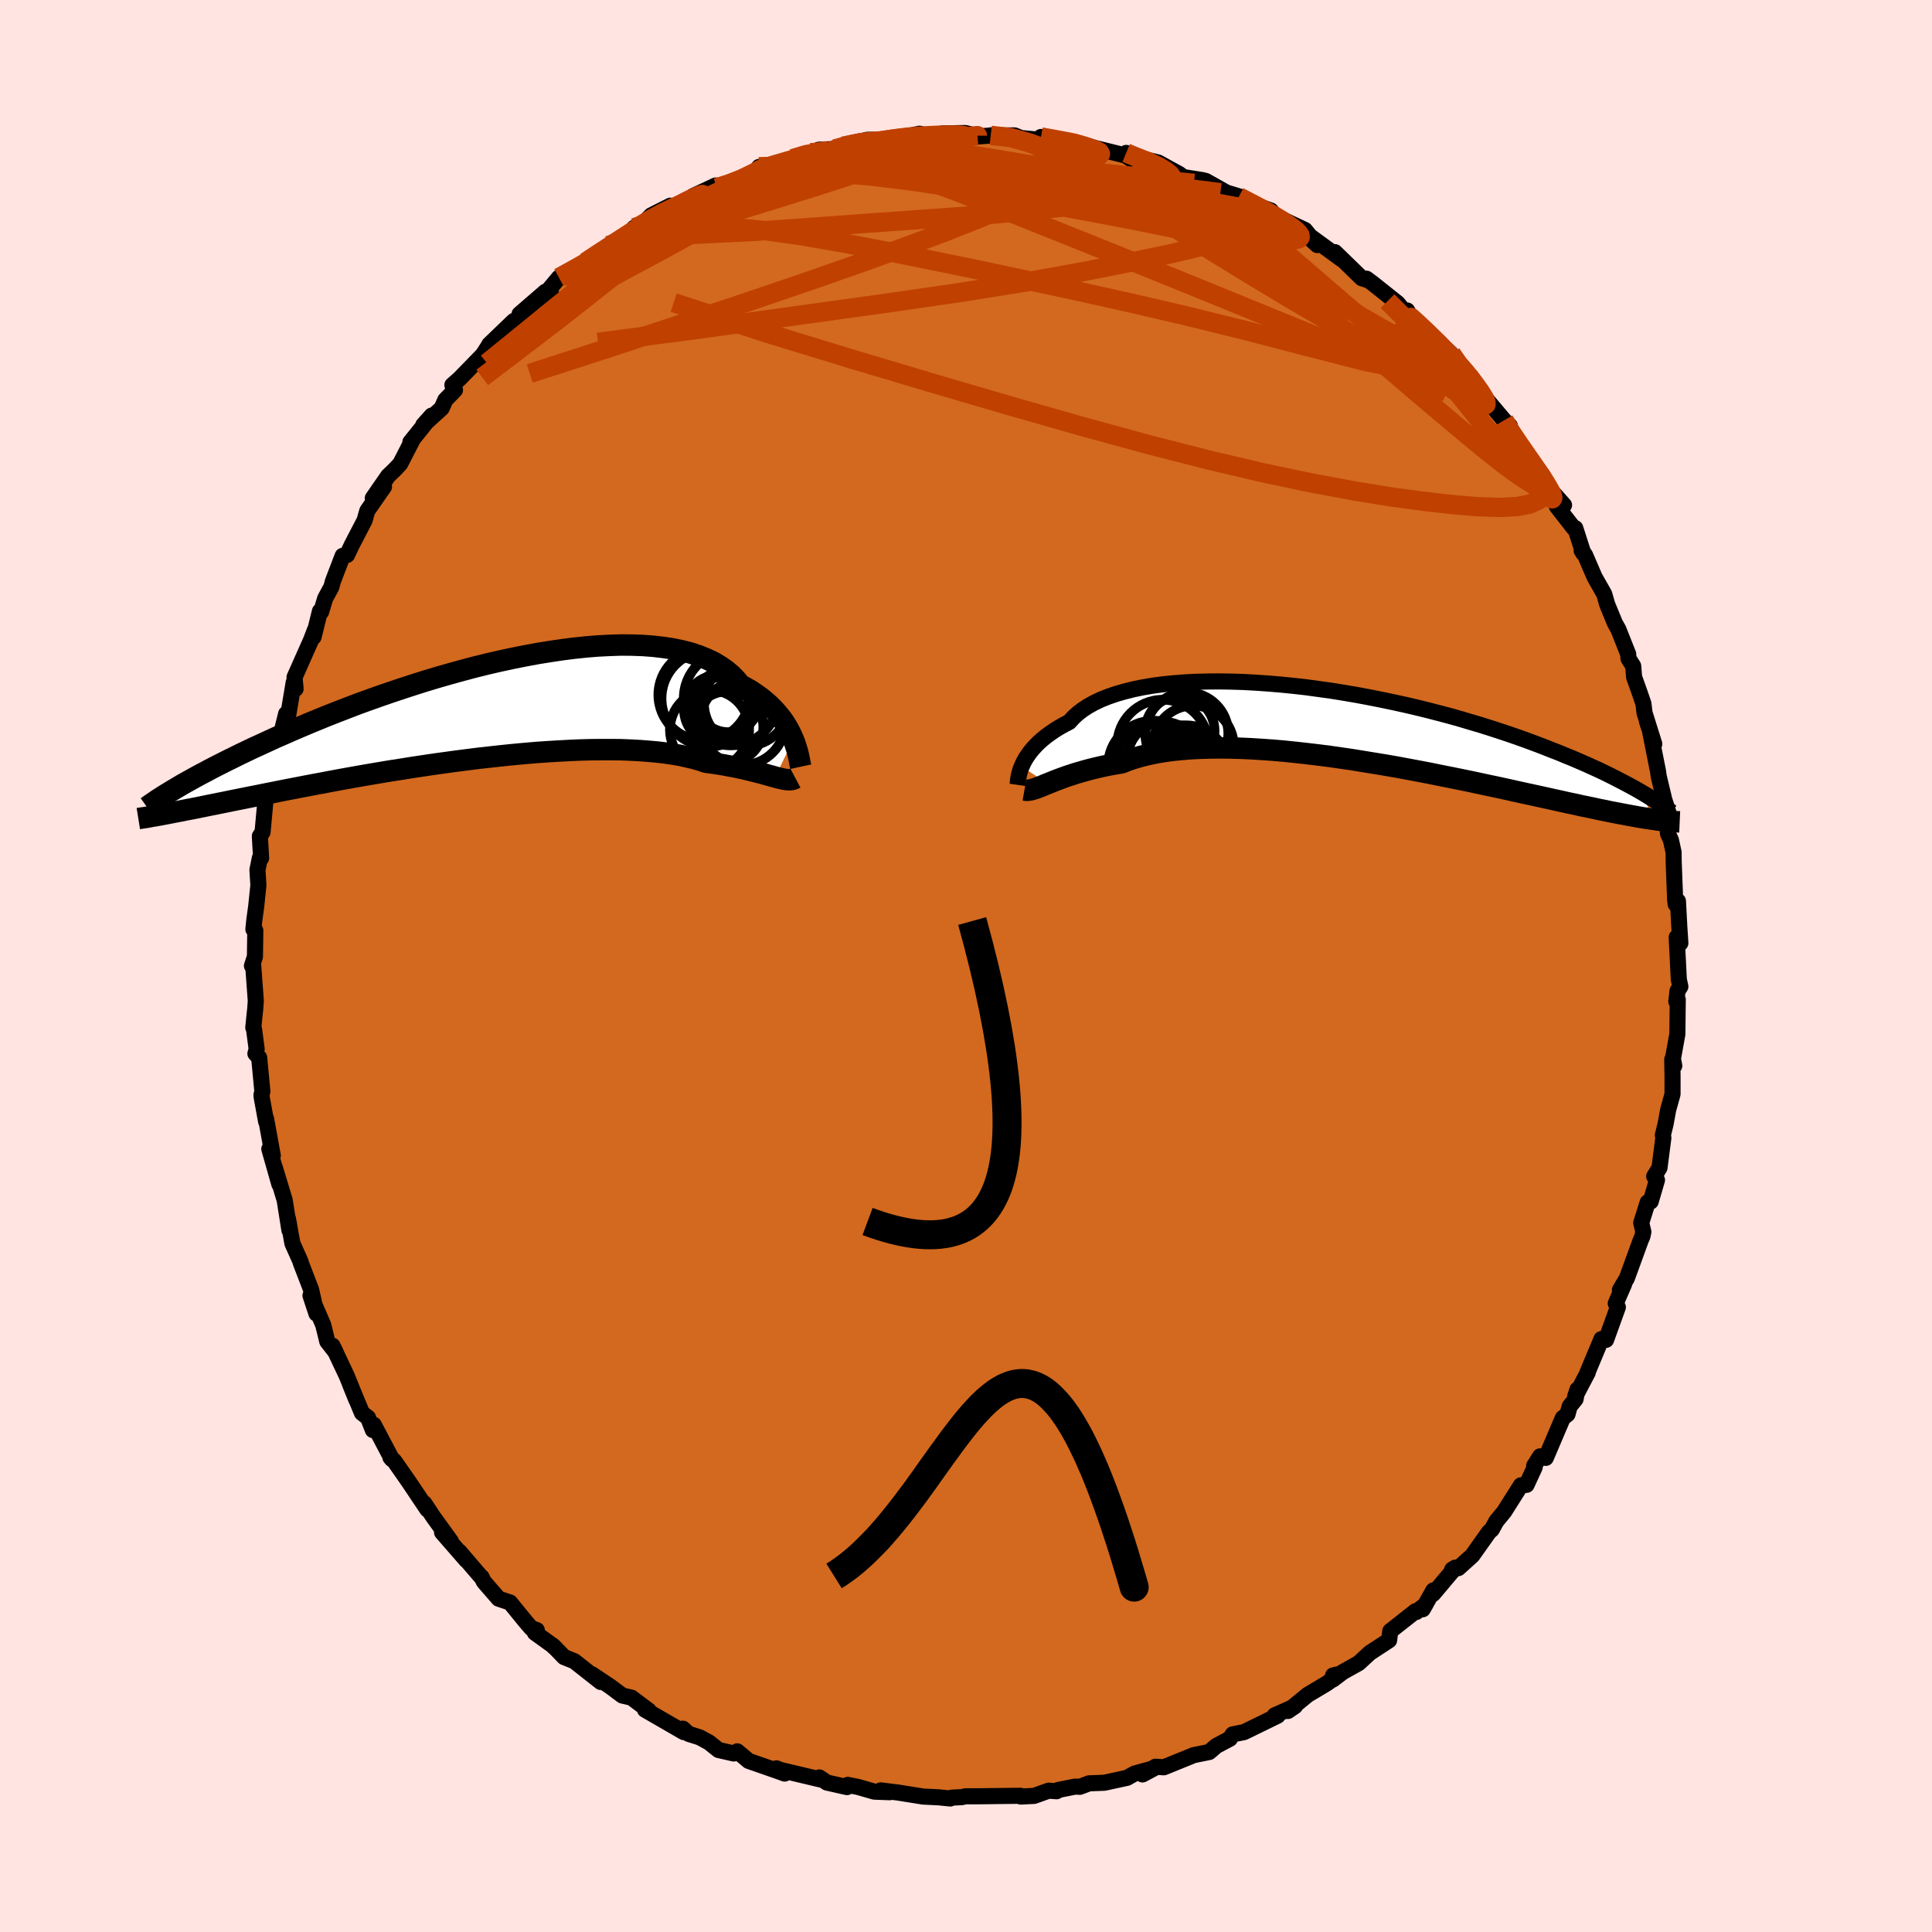 <svg viewBox="-100 -100 200 200" xmlns="http://www.w3.org/2000/svg" width="500" height="500" id="face-svg">
    <defs>
      <clipPath id="leftEyeClipPath">
        <polyline points="32.06,3.01 31.89,2.62 31.7,2.23 31.48,1.82 31.24,1.42 30.97,1.01 30.66,0.61 30.33,0.21 29.97,-0.18 29.58,-0.57 29.16,-0.94 28.71,-1.31 28.22,-1.66 27.71,-2.01 27.16,-2.33 26.58,-2.64 26.14,-3.18 25.64,-3.69 25.08,-4.16 24.46,-4.59 23.79,-4.99 23.05,-5.34 22.26,-5.66 21.42,-5.94 20.52,-6.17 19.58,-6.37 18.59,-6.52 17.55,-6.64 16.48,-6.72 15.37,-6.76 14.22,-6.77 13.05,-6.73 11.84,-6.67 10.62,-6.57 9.37,-6.44 8.11,-6.28 6.83,-6.09 5.54,-5.88 4.25,-5.64 2.95,-5.38 1.65,-5.1 0.35,-4.8 -0.94,-4.48 -2.22,-4.14 -3.49,-3.79 -4.74,-3.43 -5.98,-3.06 -7.21,-2.67 -8.41,-2.28 -9.58,-1.89 -10.74,-1.49 -11.87,-1.09 -12.97,-0.69 -14.04,-0.28 -15.08,0.12 -16.1,0.52 -17.08,0.92 -18.03,1.31 -18.95,1.7 -19.84,2.08 -20.7,2.46 -21.53,2.82 -22.33,3.19 -23.09,3.54 -23.84,3.88 -24.55,4.22 -25.24,4.55 -25.9,4.88 -26.54,5.19 -27.15,5.5 -27.74,5.8 -28.3,6.09 -28.84,6.38 -29.36,6.65 -29.85,6.92 -30.32,7.18 -30.77,7.43 -31.2,7.67 -31.6,7.91 -31.99,8.14 -32.65,10.66 -32.25,10.58 -31.84,10.5 -31.41,10.42 -30.97,10.33 -30.5,10.24 -30.02,10.15 -29.52,10.05 -28.99,9.94 -28.45,9.83 -27.89,9.72 -27.31,9.6 -26.7,9.48 -26.08,9.35 -25.43,9.22 -24.77,9.09 -24.08,8.95 -23.36,8.81 -22.63,8.66 -21.86,8.51 -21.07,8.35 -20.26,8.19 -19.42,8.03 -18.55,7.86 -17.66,7.69 -16.74,7.52 -15.8,7.34 -14.83,7.16 -13.83,6.98 -12.82,6.8 -11.78,6.62 -10.72,6.44 -9.64,6.26 -8.54,6.09 -7.42,5.91 -6.29,5.74 -5.15,5.57 -3.99,5.41 -2.82,5.25 -1.65,5.1 -0.47,4.95 0.71,4.82 1.89,4.69 3.07,4.57 4.25,4.46 5.42,4.36 6.58,4.28 7.73,4.21 8.86,4.15 9.97,4.1 11.07,4.07 12.14,4.06 13.19,4.06 14.21,4.07 15.19,4.11 16.15,4.16 17.07,4.23 17.96,4.31 18.8,4.41 19.61,4.53 20.37,4.66 21.09,4.82 21.77,4.98 22.4,5.16 22.99,5.36 23.64,5.45 24.26,5.54 24.86,5.64 25.44,5.75 25.99,5.85 26.52,5.96 27.02,6.07 27.5,6.19 27.95,6.3 28.38,6.41 28.79,6.51 29.17,6.62 29.52,6.72 29.86,6.81 30.17,6.9" />
      </clipPath>
      <clipPath id="rightEyeClipPath">
        <polyline points="-32.43,4.36 -32.3,4.07 -32.15,3.77 -31.97,3.46 -31.76,3.15 -31.53,2.83 -31.26,2.51 -30.97,2.19 -30.65,1.87 -30.29,1.55 -29.91,1.24 -29.49,0.93 -29.04,0.62 -28.56,0.32 -28.04,0.03 -27.5,-0.25 -27.1,-0.69 -26.65,-1.11 -26.13,-1.51 -25.55,-1.89 -24.9,-2.25 -24.2,-2.58 -23.45,-2.88 -22.63,-3.16 -21.76,-3.41 -20.84,-3.64 -19.87,-3.84 -18.85,-4.01 -17.8,-4.15 -16.7,-4.26 -15.56,-4.35 -14.39,-4.41 -13.2,-4.44 -11.97,-4.45 -10.72,-4.43 -9.46,-4.39 -8.17,-4.32 -6.88,-4.23 -5.58,-4.12 -4.27,-3.99 -2.95,-3.84 -1.64,-3.66 -0.34,-3.48 0.96,-3.27 2.25,-3.05 3.53,-2.81 4.79,-2.56 6.04,-2.3 7.27,-2.03 8.47,-1.75 9.65,-1.46 10.81,-1.16 11.94,-0.86 13.04,-0.55 14.11,-0.23 15.16,0.08 16.17,0.4 17.15,0.72 18.11,1.04 19.03,1.36 19.92,1.68 20.78,2 21.6,2.31 22.4,2.63 23.18,2.93 23.92,3.24 24.64,3.53 25.33,3.83 26,4.12 26.64,4.41 27.26,4.69 27.85,4.97 28.42,5.25 28.96,5.52 29.48,5.79 29.98,6.05 30.45,6.3 30.91,6.55 31.34,6.79 31.75,7.03 32.93,9.82 32.57,9.77 32.19,9.71 31.79,9.65 31.38,9.58 30.95,9.5 30.5,9.42 30.03,9.33 29.54,9.24 29.03,9.14 28.5,9.04 27.95,8.92 27.38,8.81 26.79,8.68 26.17,8.55 25.53,8.42 24.87,8.27 24.19,8.13 23.48,7.97 22.75,7.81 21.99,7.64 21.21,7.47 20.39,7.29 19.55,7.11 18.69,6.92 17.8,6.72 16.88,6.52 15.93,6.32 14.96,6.11 13.97,5.9 12.95,5.69 11.91,5.48 10.85,5.27 9.77,5.05 8.67,4.84 7.55,4.63 6.42,4.42 5.27,4.22 4.12,4.03 2.95,3.84 1.78,3.65 0.61,3.48 -0.57,3.31 -1.75,3.16 -2.93,3.02 -4.1,2.89 -5.26,2.77 -6.42,2.67 -7.56,2.59 -8.68,2.52 -9.79,2.47 -10.87,2.44 -11.94,2.43 -12.97,2.44 -13.98,2.47 -14.96,2.52 -15.9,2.6 -16.81,2.69 -17.69,2.81 -18.52,2.95 -19.32,3.12 -20.07,3.3 -20.78,3.51 -21.45,3.73 -22.07,3.98 -22.75,4.09 -23.4,4.21 -24.03,4.34 -24.64,4.48 -25.22,4.62 -25.78,4.77 -26.31,4.92 -26.82,5.07 -27.31,5.23 -27.77,5.38 -28.21,5.54 -28.62,5.69 -29.01,5.84 -29.38,5.99 -29.73,6.13" />
      </clipPath>
      <filter id="fuzzy">
        <feTurbulence id="turbulence" baseFrequency="0.05" numOctaves="3" type="noise" result="noise" />
        <feDisplacementMap in="SourceGraphic" in2="noise" scale="2" />
      </filter>
      <linearGradient id="rainbowGradient" x1="0%" y1="0%" x2="100%" y2="0%">
        <stop offset="0%" style="stop-color: [object Object]; stop-opacity: 1" />
        <stop offset="50%" style="stop-color: [object Object]; stop-opacity: 1" />
        <stop offset="100%" style="stop-color: [object Object]; stop-opacity: 1" />
      </linearGradient>
    </defs>
    <rect x="-100" y="-100" width="100%" height="100%" fill="rgb(255, 228, 225)" />
    <polyline id="faceContour" points="73.79,1.39 73.95,2.13 73.66,2.57 73.53,3.67 73.68,3.48 73.64,7.05 73.18,9.6 73.32,10.33 73.11,9.67 73.14,11.44 73.14,13.27 72.69,14.88 72.42,16.36 72.14,17.5 72.19,17.79 71.79,20.89 71.24,21.78 71.53,22.16 70.88,24.38 70.57,24.46 69.9,26.59 70.12,27.52 70.02,27.99 69.85,28.38 68.41,32.33 67.69,33.54 68.13,32.92 67.26,34.93 67.48,35.32 66.26,38.7 65.78,38.62 64.35,42.04 64.37,42.07 63.06,44.57 63.3,43.84 63.1,44.84 62.49,45.59 62.27,46.4 61.78,46.79 60.02,50.92 59.43,50.76 58.81,51.75 58.87,51.89 58.03,53.71 57.44,53.76 55.72,56.48 54.89,57.49 54.44,58.32 54.14,58.59 52.41,61.03 50.97,62.33 50.33,62.48 50.65,62.28 48.36,65 48.38,64.64 47.28,66.59 47.56,66.11 46.62,66.87 46.55,66.78 43.92,68.85 43.8,69.8 41.81,71.1 40.65,72.17 39.02,73.08 37.99,73.86 38,73.44 38.77,73.26 37.33,74.28 35.37,75.45 33.33,77.12 34.06,76.62 33.76,76.77 31.96,77.57 32.26,77.61 28.78,79.31 27.61,79.54 27.32,79.99 25.89,80.75 25.46,81.13 25.17,81.37 23.58,81.69 20.48,82.95 19.61,82.89 18.27,83.69 19.49,83.04 17.45,83.6 16.67,84.04 14.32,84.55 12.74,84.61 11.79,84.97 11.29,84.95 9.53,85.3 9.38,85.43 8.56,85.37 7.05,85.91 5.67,85.98 5.64,85.9 3.75,85.92 1.34,85.95 -0.07,85.95 -0.42,86.04 -1.46,86.09 -1.63,86.18 -2.8,86.06 -4.43,85.98 -7.06,85.56 -8.83,85.34 -7.9,85.53 -9.49,85.47 -11.16,84.99 -12.24,84.77 -12.32,85 -14.4,84.53 -15.18,84 -14.94,84.24 -19.15,83.24 -19.62,83.06 -18.77,83.6 -19.46,83.35 -22.5,82.29 -23.68,81.3 -24.04,81.52 -25.62,81.16 -26.61,80.37 -27.57,79.85 -28.71,79.49 -29.31,78.95 -29.21,79.31 -33.23,76.99 -33.19,76.86 -32.84,77.08 -34.63,75.74 -35.58,75.52 -36.81,74.6 -38.72,73.32 -37.81,74.12 -40.54,71.97 -41.61,71.54 -42.71,70.4 -42.66,70.49 -42.7,70.41 -44.63,69.02 -44.43,68.75 -45,68.55 -45.62,67.83 -47.2,65.89 -48.38,65.5 -49.91,63.74 -50.15,63.26 -50.23,63.21 -52.45,60.62 -51.73,61.51 -54.24,58.63 -53.31,59.57 -55.17,57 -56.07,55.63 -55.76,56.26 -57.65,53.44 -59.19,51.23 -59.58,50.88 -59.42,51.07 -61.31,47.49 -61.4,48.04 -61.9,46.76 -62.53,46.27 -63.81,43.18 -63.11,44.91 -63.77,43.25 -64.12,42.4 -65.58,39.31 -65.24,40 -66.12,38.87 -66.54,37.16 -67.86,34.11 -67.24,35.99 -67.79,33.52 -68.86,30.74 -68.9,30.57 -69.73,28.72 -70.19,26.17 -70.08,26.74 -70.04,27.35 -70.53,24.24 -71.55,20.87 -71.08,22.6 -72.12,18.94 -71.76,19.63 -72.46,15.8 -72.45,16.11 -72.91,13.59 -72.93,13.34 -72.84,12.98 -73.17,9.49 -73.56,9.07 -73.43,8.6 -73.7,6.56 -73.78,6.37 -73.57,4.33 -73.52,3.6 -73.8,-0.19 -73.92,-0.02 -73.61,-0.97 -73.57,-3.67 -73.77,-3.8 -73.68,-4.7 -73.48,-6.16 -73.25,-8.36 -73.35,-9.95 -73.1,-11.18 -72.97,-11.17 -73.1,-13.44 -72.82,-13.86 -72.54,-16.92 -72.37,-18.28 -71.92,-19.04 -71.57,-21.84 -71.43,-20.77 -71.06,-23.14 -71.33,-22.27 -70.38,-26.11 -70.2,-25.74 -69.6,-29.34 -69.4,-28.69 -69.51,-29.89 -67.8,-33.74 -67.4,-34.79 -67.54,-34.06 -66.88,-36.73 -66.76,-36.65 -66.34,-38.05 -65.7,-39.23 -65.54,-39.82 -64.53,-42.46 -64.07,-42.55 -63.58,-43.59 -62.41,-45.84 -62.26,-46.13 -61.98,-47.12 -60.25,-49.61 -61.41,-48.43 -59.82,-50.73 -59.17,-51.35 -58.57,-51.99 -57.32,-54.42 -57.52,-54.23 -55.31,-56.98 -56.18,-56.01 -54.28,-57.74 -53.9,-58.6 -52.9,-59.63 -53.17,-60.14 -52.42,-60.8 -50.01,-63.28 -49.45,-64.15 -49.34,-64.35 -46.81,-66.78 -47.23,-66.19 -44.85,-68.5 -46.22,-67.48 -43.54,-69.8 -42.97,-69.77 -44,-69.04 -42.14,-71.26 -40.37,-72.21 -39.36,-72.86 -39.69,-72.65 -37.03,-74.58 -36.9,-74.31 -35.27,-75.46 -34.34,-76.43 -34.3,-75.96 -32.58,-77.71 -30.6,-78.71 -30.37,-78.05 -27.13,-80.13 -28.26,-79.7 -25.91,-80.8 -27.34,-79.84 -23.74,-81.15 -23.08,-81.54 -22.01,-81.92 -21.42,-82.72 -20.88,-82.65 -18.9,-82.97 -17.97,-83.57 -16.1,-84.19 -15.19,-84.51 -13.58,-84.57 -12.95,-84.75 -12.76,-84.86 -10.23,-85.53 -9.7,-85.53 -9.83,-85.25 -9.24,-85.36 -5.93,-85.86 -7.19,-85.67 -4.8,-86.16 -3.43,-85.8 -2.43,-86.19 -0.07,-86.23 1.05,-85.94 1.01,-85.86 3.41,-86.03 2.56,-85.99 5.04,-85.98 5.7,-85.71 7.7,-85.52 8.43,-85.45 7.76,-85.82 11.02,-85.21 11.46,-85.2 10.78,-85.38 13.03,-84.76 16.52,-83.9 17.03,-83.56 16.58,-84.17 16.82,-83.91 19.9,-83.18 21.17,-82.48 22.07,-81.99 22.48,-81.67 24.45,-81.36 24.82,-81.27 26.95,-80.07 28.53,-79.59 27.96,-79.69 28.24,-79.63 29.05,-79.09 31.57,-78.2 32.36,-77.2 32.35,-77.48 35.09,-76.19 36.37,-74.63 35.64,-75.29 35.72,-75.47 38.91,-73.14 38.19,-73.9 40.97,-71.2 41.59,-71 41.46,-71.15 42.09,-70.68 44.7,-68.6 45.98,-66.99 45.67,-67.86 46.24,-66.76 47.57,-65.95 49.53,-64.02 50.24,-63.36 50.85,-62.25 52.01,-61.15 52.47,-60.71 52.27,-61.02 53.96,-58.56 55.73,-56.46 56.3,-55.92 55.71,-56.49 56,-55.82 57.35,-53.72 58.94,-51.81 58.81,-51.63 59.7,-50.69 60.68,-49.09 61.91,-47.71 61.17,-47.57 62.9,-45.35 63.07,-45.33 63.91,-42.72 63.73,-43.01 64.08,-42.56 65.07,-40.26 66.07,-38.5 66.38,-37.42 67.19,-35.46 67.53,-34.86 68.55,-32.29 68.58,-31.83 69.07,-31.05 69.16,-29.91 69.69,-28.43 70.13,-27.15 70.24,-26.21 71.25,-22.99 70.5,-25.3 70.8,-24.38 71.64,-20.14 71.71,-19.63 72.24,-17.42 72.08,-17.15 72.77,-15.71 72.3,-17.19 72.68,-13.67 72.97,-13.05 73.25,-11.77 73.26,-10.79 73.41,-6.84 73.47,-6.39 73.7,-6.72 73.84,-4.08 73.95,-2.37 73.57,-2.97 73.79,1.39 73.95,2.13" fill="rgb(210, 105, 30)" stroke="black" stroke-width="1.667" stroke-linejoin="round" filter="url(#fuzzy)" />
    <g transform="translate(38.19 -25.01)">
      <polyline id="rightCountour" points="-32.43,4.36 -32.3,4.07 -32.15,3.77 -31.97,3.46 -31.76,3.15 -31.53,2.83 -31.26,2.51 -30.97,2.19 -30.65,1.87 -30.29,1.55 -29.91,1.24 -29.49,0.93 -29.04,0.62 -28.56,0.32 -28.04,0.03 -27.5,-0.25 -27.1,-0.69 -26.65,-1.11 -26.13,-1.51 -25.55,-1.89 -24.9,-2.25 -24.2,-2.58 -23.45,-2.88 -22.63,-3.16 -21.76,-3.41 -20.84,-3.64 -19.87,-3.84 -18.85,-4.01 -17.8,-4.15 -16.7,-4.26 -15.56,-4.35 -14.39,-4.41 -13.2,-4.44 -11.97,-4.45 -10.72,-4.43 -9.46,-4.39 -8.17,-4.32 -6.88,-4.23 -5.58,-4.12 -4.27,-3.99 -2.95,-3.84 -1.64,-3.66 -0.34,-3.48 0.96,-3.27 2.25,-3.05 3.53,-2.81 4.79,-2.56 6.04,-2.3 7.27,-2.03 8.47,-1.75 9.65,-1.46 10.81,-1.16 11.94,-0.86 13.04,-0.55 14.11,-0.23 15.16,0.08 16.17,0.4 17.15,0.72 18.11,1.04 19.03,1.36 19.92,1.68 20.78,2 21.6,2.31 22.4,2.63 23.18,2.93 23.92,3.24 24.64,3.53 25.33,3.83 26,4.12 26.64,4.41 27.26,4.69 27.85,4.97 28.42,5.25 28.96,5.52 29.48,5.79 29.98,6.05 30.45,6.3 30.91,6.55 31.34,6.79 31.75,7.03 32.93,9.82 32.57,9.77 32.19,9.71 31.79,9.65 31.38,9.58 30.95,9.5 30.5,9.42 30.03,9.33 29.54,9.24 29.03,9.14 28.5,9.04 27.95,8.92 27.38,8.81 26.79,8.68 26.17,8.55 25.53,8.42 24.87,8.27 24.19,8.13 23.48,7.97 22.75,7.81 21.99,7.64 21.21,7.47 20.39,7.29 19.55,7.11 18.69,6.92 17.8,6.72 16.88,6.52 15.93,6.32 14.96,6.11 13.97,5.9 12.95,5.69 11.91,5.48 10.85,5.27 9.77,5.05 8.67,4.84 7.55,4.63 6.42,4.42 5.27,4.22 4.12,4.03 2.95,3.84 1.78,3.65 0.61,3.48 -0.57,3.31 -1.75,3.16 -2.93,3.02 -4.1,2.89 -5.26,2.77 -6.42,2.67 -7.56,2.59 -8.68,2.52 -9.79,2.47 -10.87,2.44 -11.94,2.43 -12.97,2.44 -13.98,2.47 -14.96,2.52 -15.9,2.6 -16.81,2.69 -17.69,2.81 -18.52,2.95 -19.32,3.12 -20.07,3.3 -20.78,3.51 -21.45,3.73 -22.07,3.98 -22.75,4.09 -23.4,4.21 -24.03,4.34 -24.64,4.48 -25.22,4.62 -25.78,4.77 -26.31,4.92 -26.82,5.07 -27.31,5.23 -27.77,5.38 -28.21,5.54 -28.62,5.69 -29.01,5.84 -29.38,5.99 -29.73,6.13" fill="white" stroke="white" stroke-width="0" stroke-linejoin="round" filter="url(#fuzzy)" />
    </g>
    <g transform="translate(-49.93 -26.46)">
      <polyline id="leftCountour" points="32.06,3.01 31.89,2.62 31.7,2.23 31.48,1.82 31.24,1.42 30.97,1.01 30.66,0.61 30.33,0.21 29.97,-0.18 29.58,-0.57 29.16,-0.94 28.71,-1.31 28.22,-1.66 27.71,-2.01 27.16,-2.33 26.58,-2.64 26.14,-3.18 25.64,-3.69 25.08,-4.16 24.46,-4.59 23.79,-4.99 23.05,-5.34 22.26,-5.66 21.42,-5.94 20.52,-6.17 19.58,-6.37 18.59,-6.52 17.55,-6.64 16.48,-6.72 15.37,-6.76 14.22,-6.77 13.05,-6.73 11.84,-6.67 10.62,-6.57 9.37,-6.44 8.11,-6.28 6.83,-6.09 5.54,-5.88 4.25,-5.64 2.95,-5.38 1.65,-5.1 0.35,-4.8 -0.94,-4.48 -2.22,-4.14 -3.49,-3.79 -4.74,-3.43 -5.98,-3.06 -7.21,-2.67 -8.41,-2.28 -9.58,-1.89 -10.74,-1.49 -11.87,-1.09 -12.97,-0.69 -14.04,-0.28 -15.08,0.12 -16.1,0.52 -17.08,0.92 -18.03,1.31 -18.95,1.7 -19.84,2.08 -20.7,2.46 -21.53,2.82 -22.33,3.19 -23.09,3.54 -23.84,3.88 -24.55,4.22 -25.24,4.55 -25.9,4.88 -26.54,5.19 -27.15,5.5 -27.74,5.8 -28.3,6.09 -28.84,6.38 -29.36,6.65 -29.85,6.92 -30.32,7.18 -30.77,7.43 -31.2,7.67 -31.6,7.91 -31.99,8.14 -32.65,10.66 -32.25,10.58 -31.84,10.5 -31.41,10.42 -30.97,10.33 -30.5,10.24 -30.02,10.15 -29.52,10.05 -28.99,9.94 -28.45,9.83 -27.89,9.72 -27.31,9.6 -26.7,9.48 -26.08,9.35 -25.43,9.22 -24.77,9.09 -24.08,8.95 -23.36,8.81 -22.63,8.66 -21.86,8.51 -21.07,8.35 -20.26,8.19 -19.42,8.03 -18.55,7.86 -17.66,7.69 -16.74,7.52 -15.8,7.34 -14.83,7.16 -13.83,6.98 -12.82,6.8 -11.78,6.62 -10.72,6.44 -9.64,6.26 -8.54,6.09 -7.42,5.91 -6.29,5.74 -5.15,5.57 -3.99,5.41 -2.82,5.25 -1.65,5.1 -0.47,4.95 0.71,4.82 1.89,4.69 3.07,4.57 4.25,4.46 5.42,4.36 6.58,4.28 7.73,4.21 8.86,4.15 9.97,4.1 11.07,4.07 12.14,4.06 13.19,4.06 14.21,4.07 15.19,4.11 16.15,4.16 17.07,4.23 17.96,4.31 18.8,4.41 19.61,4.53 20.37,4.66 21.09,4.82 21.77,4.98 22.4,5.16 22.99,5.36 23.64,5.45 24.26,5.54 24.86,5.64 25.44,5.75 25.99,5.85 26.52,5.96 27.02,6.07 27.5,6.19 27.95,6.3 28.38,6.41 28.79,6.51 29.17,6.62 29.52,6.72 29.86,6.81 30.17,6.9" fill="white" stroke="white" stroke-width="0" stroke-linejoin="round" filter="url(#fuzzy)" />
    </g>
    <g transform="translate(38.19 -25.01)">
      <polyline id="rightUpper" points="-32.85,6.26 -32.84,6.19 -32.83,6.08 -32.82,5.95 -32.81,5.79 -32.78,5.6 -32.74,5.39 -32.69,5.15 -32.62,4.9 -32.54,4.64 -32.43,4.36 -32.3,4.07 -32.15,3.77 -31.97,3.46 -31.76,3.15 -31.53,2.83 -31.26,2.51 -30.97,2.19 -30.65,1.87 -30.29,1.55 -29.91,1.24 -29.49,0.93 -29.04,0.62 -28.56,0.32 -28.04,0.03 -27.5,-0.25 -27.1,-0.69 -26.65,-1.11 -26.13,-1.51 -25.55,-1.89 -24.9,-2.25 -24.2,-2.58 -23.45,-2.88 -22.63,-3.16 -21.76,-3.41 -20.84,-3.64 -19.87,-3.84 -18.85,-4.01 -17.8,-4.15 -16.7,-4.26 -15.56,-4.35 -14.39,-4.41 -13.2,-4.44 -11.97,-4.45 -10.72,-4.43 -9.46,-4.39 -8.17,-4.32 -6.88,-4.23 -5.58,-4.12 -4.27,-3.99 -2.95,-3.84 -1.64,-3.66 -0.34,-3.48 0.96,-3.27 2.25,-3.05 3.53,-2.81 4.79,-2.56 6.04,-2.3 7.27,-2.03 8.47,-1.75 9.65,-1.46 10.81,-1.16 11.94,-0.86 13.04,-0.55 14.11,-0.23 15.16,0.08 16.17,0.4 17.15,0.72 18.11,1.04 19.03,1.36 19.92,1.68 20.78,2 21.6,2.31 22.4,2.63 23.18,2.93 23.92,3.24 24.64,3.53 25.33,3.83 26,4.12 26.64,4.41 27.26,4.69 27.85,4.97 28.42,5.25 28.96,5.52 29.48,5.79 29.98,6.05 30.45,6.3 30.91,6.55 31.34,6.79 31.75,7.03 32.14,7.26 32.51,7.49 32.87,7.71 33.2,7.93 33.52,8.13 33.82,8.34 34.1,8.53 34.36,8.73 34.61,8.91 34.85,9.09" fill="none" stroke="black" stroke-width="1.667" stroke-linejoin="round" filter="url(#fuzzy)" />
      <polyline id="rightLower" points="-32.14,6.79 -31.97,6.82 -31.78,6.82 -31.58,6.79 -31.37,6.75 -31.15,6.68 -30.9,6.6 -30.64,6.5 -30.35,6.39 -30.05,6.26 -29.73,6.13 -29.38,5.99 -29.01,5.84 -28.62,5.69 -28.21,5.54 -27.77,5.38 -27.31,5.23 -26.82,5.07 -26.31,4.92 -25.78,4.77 -25.22,4.62 -24.64,4.48 -24.03,4.34 -23.4,4.21 -22.75,4.09 -22.07,3.98 -21.45,3.73 -20.78,3.51 -20.07,3.3 -19.32,3.12 -18.52,2.95 -17.69,2.81 -16.81,2.69 -15.9,2.6 -14.96,2.52 -13.98,2.47 -12.97,2.44 -11.94,2.43 -10.87,2.44 -9.79,2.47 -8.68,2.52 -7.56,2.59 -6.42,2.67 -5.26,2.77 -4.1,2.89 -2.93,3.02 -1.75,3.16 -0.57,3.31 0.61,3.48 1.78,3.65 2.95,3.84 4.12,4.03 5.27,4.22 6.42,4.42 7.55,4.63 8.67,4.84 9.77,5.05 10.85,5.27 11.91,5.48 12.95,5.69 13.97,5.9 14.96,6.11 15.93,6.32 16.88,6.52 17.8,6.72 18.69,6.92 19.55,7.11 20.39,7.29 21.21,7.47 21.99,7.64 22.75,7.81 23.48,7.97 24.19,8.13 24.87,8.27 25.53,8.42 26.17,8.55 26.79,8.68 27.38,8.81 27.95,8.92 28.5,9.04 29.03,9.14 29.54,9.24 30.03,9.33 30.5,9.42 30.95,9.5 31.38,9.58 31.79,9.65 32.19,9.71 32.57,9.77 32.93,9.82 33.27,9.87 33.6,9.92 33.91,9.95 34.2,9.99 34.49,10.02 34.75,10.04 35.01,10.06 35.25,10.07 35.47,10.08 35.69,10.09" fill="none" stroke="black" stroke-width="2.222" stroke-linejoin="round" filter="url(#fuzzy)" />
      <circle r="4.522" cx="-18.15" cy="4.258" stroke="black" fill="none" stroke-width="1.0" filter="url(#fuzzy)" clip-path="url(#rightEyeClipPath)" /><circle r="4.324" cx="-15.4" cy="4.418" stroke="black" fill="none" stroke-width="1.0" filter="url(#fuzzy)" clip-path="url(#rightEyeClipPath)" /><circle r="4.716" cx="-17.82" cy="2.163" stroke="black" fill="none" stroke-width="1.0" filter="url(#fuzzy)" clip-path="url(#rightEyeClipPath)" /><circle r="4.194" cx="-14.665" cy="2.243" stroke="black" fill="none" stroke-width="1.0" filter="url(#fuzzy)" clip-path="url(#rightEyeClipPath)" /><circle r="3.582" cx="-16.04" cy="0.658" stroke="black" fill="none" stroke-width="1.0" filter="url(#fuzzy)" clip-path="url(#rightEyeClipPath)" /><circle r="4.232" cx="-15.975" cy="5.323" stroke="black" fill="none" stroke-width="1.0" filter="url(#fuzzy)" clip-path="url(#rightEyeClipPath)" /><circle r="4.296" cx="-15.33" cy="0.973" stroke="black" fill="none" stroke-width="1.0" filter="url(#fuzzy)" clip-path="url(#rightEyeClipPath)" /><circle r="3.73" cx="-17.715" cy="3.473" stroke="black" fill="none" stroke-width="1.0" filter="url(#fuzzy)" clip-path="url(#rightEyeClipPath)" /><circle r="3.688" cx="-16.06" cy="3.788" stroke="black" fill="none" stroke-width="1.0" filter="url(#fuzzy)" clip-path="url(#rightEyeClipPath)" /><circle r="4.692" cx="-18.795" cy="4.308" stroke="black" fill="none" stroke-width="1.0" filter="url(#fuzzy)" clip-path="url(#rightEyeClipPath)" />
      </g>
    <g transform="translate(-49.93 -26.46)">
      <polyline id="leftUpper" points="32.82,5.83 32.79,5.69 32.75,5.51 32.71,5.29 32.66,5.03 32.6,4.75 32.53,4.44 32.44,4.11 32.33,3.76 32.21,3.39 32.06,3.01 31.89,2.62 31.7,2.23 31.48,1.82 31.24,1.42 30.97,1.01 30.66,0.61 30.33,0.21 29.97,-0.18 29.58,-0.57 29.16,-0.94 28.71,-1.31 28.22,-1.66 27.71,-2.01 27.16,-2.33 26.58,-2.64 26.14,-3.18 25.64,-3.69 25.08,-4.16 24.46,-4.59 23.79,-4.99 23.05,-5.34 22.26,-5.66 21.42,-5.94 20.52,-6.17 19.58,-6.37 18.59,-6.52 17.55,-6.64 16.48,-6.72 15.37,-6.76 14.22,-6.77 13.05,-6.73 11.84,-6.67 10.62,-6.57 9.37,-6.44 8.11,-6.28 6.83,-6.09 5.54,-5.88 4.25,-5.64 2.95,-5.38 1.65,-5.1 0.35,-4.8 -0.94,-4.48 -2.22,-4.14 -3.49,-3.79 -4.74,-3.43 -5.98,-3.06 -7.21,-2.67 -8.41,-2.28 -9.58,-1.89 -10.74,-1.49 -11.87,-1.09 -12.97,-0.69 -14.04,-0.28 -15.08,0.12 -16.1,0.52 -17.08,0.92 -18.03,1.31 -18.95,1.7 -19.84,2.08 -20.7,2.46 -21.53,2.82 -22.33,3.19 -23.09,3.54 -23.84,3.88 -24.55,4.22 -25.24,4.55 -25.9,4.88 -26.54,5.19 -27.15,5.5 -27.74,5.8 -28.3,6.09 -28.84,6.38 -29.36,6.65 -29.85,6.92 -30.32,7.18 -30.77,7.43 -31.2,7.67 -31.6,7.91 -31.99,8.14 -32.36,8.36 -32.7,8.57 -33.03,8.77 -33.34,8.97 -33.64,9.16 -33.91,9.34 -34.17,9.52 -34.42,9.69 -34.65,9.85 -34.86,10" fill="none" stroke="black" stroke-width="2.222" stroke-linejoin="round" filter="url(#fuzzy)" />
      <polyline id="leftLower" points="32.27,7.01 32.12,7.09 31.97,7.14 31.8,7.17 31.62,7.18 31.42,7.17 31.21,7.14 30.98,7.1 30.73,7.04 30.46,6.98 30.17,6.9 29.86,6.81 29.52,6.72 29.17,6.62 28.79,6.51 28.38,6.41 27.95,6.3 27.5,6.19 27.02,6.07 26.52,5.96 25.99,5.85 25.44,5.75 24.86,5.64 24.26,5.54 23.64,5.45 22.99,5.36 22.4,5.16 21.77,4.98 21.09,4.82 20.37,4.66 19.61,4.53 18.8,4.41 17.96,4.31 17.07,4.23 16.15,4.16 15.19,4.11 14.21,4.07 13.19,4.06 12.14,4.06 11.07,4.07 9.97,4.1 8.86,4.15 7.73,4.21 6.58,4.28 5.42,4.36 4.25,4.46 3.07,4.57 1.89,4.69 0.71,4.82 -0.47,4.95 -1.65,5.1 -2.82,5.25 -3.99,5.41 -5.15,5.57 -6.29,5.74 -7.42,5.91 -8.54,6.09 -9.64,6.26 -10.72,6.44 -11.78,6.62 -12.82,6.8 -13.83,6.98 -14.83,7.16 -15.8,7.34 -16.74,7.52 -17.66,7.69 -18.55,7.86 -19.42,8.03 -20.26,8.19 -21.07,8.35 -21.86,8.51 -22.63,8.66 -23.36,8.81 -24.08,8.95 -24.77,9.09 -25.43,9.22 -26.08,9.35 -26.7,9.48 -27.31,9.6 -27.89,9.72 -28.45,9.83 -28.99,9.94 -29.52,10.05 -30.02,10.15 -30.5,10.24 -30.97,10.33 -31.41,10.42 -31.84,10.5 -32.25,10.58 -32.65,10.66 -33.02,10.73 -33.39,10.8 -33.73,10.86 -34.06,10.92 -34.38,10.97 -34.68,11.03 -34.97,11.08 -35.24,11.12 -35.5,11.16 -35.75,11.2" fill="none" stroke="black" stroke-width="2.222" stroke-linejoin="round" filter="url(#fuzzy)" />
      <circle r="4.1" cx="23.381" cy="1.988" stroke="black" fill="none" stroke-width="1.0" filter="url(#fuzzy)" clip-path="url(#leftEyeClipPath)" /><circle r="3.566" cx="24.306" cy="-0.102" stroke="black" fill="none" stroke-width="1.0" filter="url(#fuzzy)" clip-path="url(#leftEyeClipPath)" /><circle r="4.736" cx="22.821" cy="-1.612" stroke="black" fill="none" stroke-width="1.0" filter="url(#fuzzy)" clip-path="url(#leftEyeClipPath)" /><circle r="3.706" cx="25.246" cy="1.733" stroke="black" fill="none" stroke-width="1.0" filter="url(#fuzzy)" clip-path="url(#leftEyeClipPath)" /><circle r="4.96" cx="23.371" cy="-1.232" stroke="black" fill="none" stroke-width="1.0" filter="url(#fuzzy)" clip-path="url(#leftEyeClipPath)" /><circle r="4.408" cx="26.801" cy="1.248" stroke="black" fill="none" stroke-width="1.0" filter="url(#fuzzy)" clip-path="url(#leftEyeClipPath)" /><circle r="3.04" cx="24.436" cy="-0.372" stroke="black" fill="none" stroke-width="1.0" filter="url(#fuzzy)" clip-path="url(#leftEyeClipPath)" /><circle r="4.882" cx="25.596" cy="-1.262" stroke="black" fill="none" stroke-width="1.0" filter="url(#fuzzy)" clip-path="url(#leftEyeClipPath)" /><circle r="3.282" cx="25.311" cy="-1.027" stroke="black" fill="none" stroke-width="1.0" filter="url(#fuzzy)" clip-path="url(#leftEyeClipPath)" /><circle r="4.402" cx="27.206" cy="-0.717" stroke="black" fill="none" stroke-width="1.0" filter="url(#fuzzy)" clip-path="url(#leftEyeClipPath)" />
    </g>
    <g id="hairs">
      <polyline points="-22.01,-81.92 -21.36,-82.43 -20.43,-82.76 -19.33,-83.08 -18.23,-83.4 -17.25,-83.68 -16.48,-83.86 -15.94,-83.95 -15.67,-83.93 -15.68,-83.81 -15.99,-83.56 -16.63,-83.18 -17.61,-82.65 -18.94,-81.97 -20.6,-81.15 -22.6,-80.17 -25,-79.04 -27.86,-77.72 -31.29,-76.19 -35.28,-74.46" fill="none" stroke="rgb(192, 64, 0)" stroke-width="2" stroke-linejoin="round" filter="url(#fuzzy)" /><polyline points="-39.36,-72.86 -38.87,-73.21 -37.82,-73.9 -36.79,-74.56 -35.87,-75.17 -35.05,-75.7 -34.31,-76.17 -33.64,-76.54 -33.1,-76.79 -32.72,-76.88 -32.58,-76.8 -32.72,-76.53 -33.15,-76.04 -33.88,-75.33 -34.92,-74.39 -36.3,-73.21 -38.07,-71.74 -40.3,-69.95 -43,-67.77 -46.14,-65.21 -49.59,-62.41" fill="none" stroke="rgb(192, 64, 0)" stroke-width="2" stroke-linejoin="round" filter="url(#fuzzy)" /><polyline points="-23.08,-81.54 -22.2,-81.98 -21.39,-82.37 -20.48,-82.7 -19.49,-83 -18.53,-83.28 -17.68,-83.49 -17.03,-83.61 -16.62,-83.61 -16.47,-83.5 -16.57,-83.27 -16.93,-82.93 -17.56,-82.45 -18.47,-81.85 -19.66,-81.12 -21.14,-80.24 -22.92,-79.22 -25.03,-78.04 -27.47,-76.69 -30.26,-75.19 -33.43,-73.56 -37.05,-71.81 -41.13,-69.92" fill="none" stroke="rgb(192, 64, 0)" stroke-width="2" stroke-linejoin="round" filter="url(#fuzzy)" /><polyline points="55.71,-56.49 56.34,-55.41 57.26,-54.04 58.12,-52.8 58.85,-51.75 59.48,-50.84 60,-50.03 60.4,-49.35 60.66,-48.83 60.75,-48.49 60.69,-48.36 60.45,-48.46 60.03,-48.79 59.43,-49.36 58.62,-50.2 57.57,-51.34 56.28,-52.8 54.73,-54.63 52.9,-56.85 50.75,-59.53 48.13,-62.82 44.9,-66.83" fill="none" stroke="rgb(192, 64, 0)" stroke-width="2" stroke-linejoin="round" filter="url(#fuzzy)" /><polyline points="50.24,-63.36 50.88,-62.41 51.38,-61.75 51.69,-61.24 51.87,-60.76 51.9,-60.34 51.66,-60.09 51.09,-60.1 50.16,-60.37 48.89,-60.86 47.31,-61.56 45.41,-62.48 43.11,-63.66 40.36,-65.16 37.1,-67.01 33.34,-69.21 29.09,-71.77 24.36,-74.68 19.15,-77.94 13.58,-81.53" fill="none" stroke="rgb(192, 64, 0)" stroke-width="2" stroke-linejoin="round" filter="url(#fuzzy)" /><polyline points="2.56,-85.99 4.6,-85.76 6.54,-85.22 8.58,-84.45 10.81,-83.48 13.28,-82.32 16,-80.96 18.97,-79.42 22.17,-77.72 25.56,-75.9 29.06,-73.99 32.61,-72.03 36.13,-70.01 39.63,-67.97 43.05,-65.99 46.26,-64.25 49.24,-62.72" fill="none" stroke="rgb(192, 64, 0)" stroke-width="2" stroke-linejoin="round" filter="url(#fuzzy)" /><polyline points="29.05,-79.09 30.57,-78.28 30.91,-77.58 30.51,-76.87 29.42,-76.12 27.53,-75.36 24.82,-74.59 21.36,-73.77 17.16,-72.88 12.18,-71.89 6.33,-70.83 -0.49,-69.74 -8.35,-68.6 -17.25,-67.37 -27.18,-65.99 -38.09,-64.56" fill="none" stroke="rgb(192, 64, 0)" stroke-width="2" stroke-linejoin="round" filter="url(#fuzzy)" /><polyline points="-12.76,-84.86 -10.92,-85.22 -9.62,-85.21 -8.25,-85.06 -6.59,-84.86 -4.63,-84.63 -2.44,-84.35 -0.05,-84.02 2.46,-83.64 5.05,-83.21 7.66,-82.75 10.22,-82.25 12.71,-81.75 15.12,-81.26 17.44,-80.78 19.69,-80.32 21.87,-79.86 23.96,-79.41 25.9,-78.99 27.6,-78.67 29.03,-78.43 30.32,-78.23" fill="none" stroke="rgb(192, 64, 0)" stroke-width="2" stroke-linejoin="round" filter="url(#fuzzy)" /><polyline points="-18.9,-82.97 -17.67,-83.51 -16.1,-83.95 -14.42,-84.27 -12.74,-84.52 -11.06,-84.74 -9.38,-84.95 -7.73,-85.14 -6.12,-85.29 -4.58,-85.41 -3.14,-85.52 -1.82,-85.63 -0.69,-85.74 0.21,-85.85 0.84,-85.93 1.18,-85.96 1.18,-85.95" fill="none" stroke="rgb(192, 64, 0)" stroke-width="2" stroke-linejoin="round" filter="url(#fuzzy)" /><polyline points="-13.58,-84.57 -12.82,-84.71 -11.54,-84.81 -9.93,-84.81 -8.16,-84.69 -6.21,-84.49 -4.04,-84.23 -1.67,-83.94 0.88,-83.64 3.55,-83.31 6.31,-82.95 9.11,-82.56 11.88,-82.14 14.54,-81.72 17.03,-81.32 19.32,-80.97 21.38,-80.67 23.23,-80.44 24.84,-80.25 26.33,-80.05" fill="none" stroke="rgb(192, 64, 0)" stroke-width="2" stroke-linejoin="round" filter="url(#fuzzy)" /><polyline points="58.81,-51.63 59.54,-50.61 59.9,-49.63 59.8,-48.84 59.28,-48.24 58.35,-47.81 57.02,-47.56 55.27,-47.47 53.09,-47.54 50.51,-47.75 47.51,-48.09 44.06,-48.55 40.13,-49.19 35.67,-50.02 30.64,-51.08 25.04,-52.4 18.87,-53.98 12.14,-55.82 4.82,-57.91 -3.08,-60.22 -11.6,-62.76 -20.69,-65.54 -30.26,-68.67" fill="none" stroke="rgb(192, 64, 0)" stroke-width="2" stroke-linejoin="round" filter="url(#fuzzy)" /><polyline points="-39.36,-72.86 -38.74,-73.24 -37.3,-74.04 -35.61,-74.91 -33.79,-75.8 -31.86,-76.72 -29.83,-77.68 -27.71,-78.64 -25.55,-79.59 -23.43,-80.5 -21.44,-81.33 -19.62,-82.07 -17.98,-82.72 -16.49,-83.3 -15.14,-83.84 -14.05,-84.29 -13.43,-84.58" fill="none" stroke="rgb(192, 64, 0)" stroke-width="2" stroke-linejoin="round" filter="url(#fuzzy)" /><polyline points="-9.24,-85.36 -7.28,-85.65 -6.11,-85.8 -4.9,-85.9 -3.63,-85.97 -2.42,-86.02 -1.41,-86.03 -0.67,-86.01 -0.23,-85.97 -0.09,-85.91 -0.23,-85.83 -0.65,-85.74 -1.36,-85.63 -2.44,-85.5 -3.94,-85.34 -5.94,-85.15 -8.39,-84.92 -11.35,-84.68" fill="none" stroke="rgb(192, 64, 0)" stroke-width="2" stroke-linejoin="round" filter="url(#fuzzy)" /><polyline points="-18.9,-82.97 -17.6,-83.48 -15.84,-83.8 -13.85,-83.96 -11.7,-83.98 -9.4,-83.93 -6.93,-83.81 -4.32,-83.64 -1.61,-83.42 1.18,-83.18 4.02,-82.93 6.91,-82.68 9.81,-82.45 12.72,-82.21 15.64,-81.92 18.56,-81.59 21.34,-81.24 23.6,-81.02" fill="none" stroke="rgb(192, 64, 0)" stroke-width="2" stroke-linejoin="round" filter="url(#fuzzy)" /><polyline points="-42.14,-71.26 -40.7,-72.05 -39.51,-72.72 -38.26,-73.44 -36.89,-74.21 -35.44,-75.02 -33.95,-75.85 -32.44,-76.68 -30.9,-77.51 -29.33,-78.33 -27.77,-79.11 -26.27,-79.84 -24.87,-80.5 -23.63,-81.07 -22.56,-81.55 -21.67,-81.95 -20.97,-82.27 -20.49,-82.5 -20.27,-82.65 -20.32,-82.7 -20.59,-82.63 -21.06,-82.46 -21.69,-82.15 -22.57,-81.71" fill="none" stroke="rgb(192, 64, 0)" stroke-width="2" stroke-linejoin="round" filter="url(#fuzzy)" /><polyline points="-35.27,-75.46 -34.29,-75.99 -32.69,-76.3 -30.39,-76.53 -27.55,-76.6 -24.31,-76.47 -20.77,-76.12 -16.95,-75.58 -12.85,-74.87 -8.44,-74.03 -3.72,-73.08 1.26,-72.06 6.45,-70.96 11.83,-69.8 17.39,-68.56 23.17,-67.21 29.16,-65.73 35.29,-64.13 41.37,-62.58 47.08,-61.42" fill="none" stroke="rgb(192, 64, 0)" stroke-width="2" stroke-linejoin="round" filter="url(#fuzzy)" /><polyline points="-22.01,-81.92 -21.05,-82.33 -19.19,-82.38 -16.55,-82.28 -13.32,-82.08 -9.64,-81.75 -5.62,-81.26 -1.32,-80.61 3.24,-79.82 8.01,-78.96 12.93,-78.05 17.99,-77.08 23.19,-76.02 28.55,-74.87 33.85,-73.9" fill="none" stroke="rgb(192, 64, 0)" stroke-width="2" stroke-linejoin="round" filter="url(#fuzzy)" /><polyline points="-37.03,-74.58 -36.44,-74.78 -35.48,-75.38 -34.43,-76.07 -33.31,-76.78 -32.12,-77.48 -30.92,-78.14 -29.82,-78.72 -28.87,-79.2 -28.12,-79.56 -27.6,-79.78 -27.29,-79.87 -27.21,-79.83 -27.38,-79.67 -27.82,-79.36 -28.56,-78.89 -29.62,-78.24 -31.02,-77.4 -32.8,-76.36 -34.97,-75.13 -37.47,-73.75" fill="none" stroke="rgb(192, 64, 0)" stroke-width="2" stroke-linejoin="round" filter="url(#fuzzy)" /><polyline points="11.02,-85.21 11.2,-85.17 11.58,-84.9 12.13,-84.43 12.43,-83.88 12.24,-83.28 11.54,-82.62 10.41,-81.86 8.9,-80.96 6.97,-79.92 4.55,-78.77 1.6,-77.49 -1.94,-76.08 -6.09,-74.52 -10.9,-72.78 -16.42,-70.85 -22.68,-68.72 -29.64,-66.4 -37.18,-63.92 -45.16,-61.34" fill="none" stroke="rgb(192, 64, 0)" stroke-width="2" stroke-linejoin="round" filter="url(#fuzzy)" /><polyline points="-25.91,-80.8 -25.81,-80.57 -24.56,-80.96 -23.23,-81.48 -22.02,-81.98 -20.87,-82.43 -19.72,-82.86 -18.57,-83.25 -17.45,-83.6 -16.44,-83.91 -15.61,-84.15 -15,-84.31 -14.66,-84.37 -14.6,-84.35 -14.81,-84.23 -15.29,-84.02 -16.05,-83.71 -17.09,-83.29 -18.47,-82.77 -20.25,-82.15 -22.42,-81.47 -24.93,-80.75" fill="none" stroke="rgb(192, 64, 0)" stroke-width="2" stroke-linejoin="round" filter="url(#fuzzy)" /><polyline points="7.76,-85.82 9.87,-85.44 10.9,-85.24 11.77,-85.02 12.65,-84.75 13.38,-84.49 13.81,-84.26 13.92,-84.06 13.74,-83.87 13.32,-83.67 12.61,-83.46 11.58,-83.27 10.15,-83.11 8.29,-82.99 5.97,-82.9 3.14,-82.85 -0.29,-82.82 -4.38,-82.8 -9.17,-82.77 -14.62,-82.69" fill="none" stroke="rgb(192, 64, 0)" stroke-width="2" stroke-linejoin="round" filter="url(#fuzzy)" /><polyline points="-16.1,-84.19 -14.82,-84.26 -13.01,-83.99 -10.75,-83.45 -8.04,-82.66 -4.88,-81.62 -1.35,-80.32 2.56,-78.81 6.85,-77.1 11.49,-75.24 16.45,-73.25 21.68,-71.13 27.1,-68.92 32.65,-66.65 38.26,-64.37 43.91,-62.03 49.77,-59.38" fill="none" stroke="rgb(192, 64, 0)" stroke-width="2" stroke-linejoin="round" filter="url(#fuzzy)" /><polyline points="-13.58,-84.57 -12.96,-84.75 -12.1,-84.98 -11.2,-85.18 -10.42,-85.3 -9.75,-85.37 -9.18,-85.4 -8.72,-85.41 -8.4,-85.38 -8.28,-85.28 -8.4,-85.11 -8.81,-84.85 -9.59,-84.5 -10.8,-84.04 -12.52,-83.49 -14.78,-82.84 -17.53,-82.14 -20.66,-81.41 -24.02,-80.68" fill="none" stroke="rgb(192, 64, 0)" stroke-width="2" stroke-linejoin="round" filter="url(#fuzzy)" /><polyline points="-34.34,-76.43 -33.75,-76.63 -32.62,-77.31 -31.42,-77.95 -30.36,-78.46 -29.52,-78.83 -28.9,-79.05 -28.48,-79.13 -28.22,-79.09 -28.11,-78.94 -28.2,-78.67 -28.52,-78.25 -29.11,-77.66 -29.99,-76.87 -31.18,-75.84 -32.7,-74.56 -34.59,-72.99 -36.9,-71.11 -39.65,-68.93 -42.79,-66.48 -46.27,-63.82 -50.08,-60.93" fill="none" stroke="rgb(192, 64, 0)" stroke-width="2" stroke-linejoin="round" filter="url(#fuzzy)" /><polyline points="58.81,-51.63 59.56,-50.69 59.99,-49.91 59.99,-49.49 59.57,-49.46 58.73,-49.83 57.45,-50.63 55.73,-51.88 53.52,-53.63 50.82,-55.87 47.54,-58.63 43.64,-61.96 39.03,-65.93 33.73,-70.62 27.78,-76.11" fill="none" stroke="rgb(192, 64, 0)" stroke-width="2" stroke-linejoin="round" filter="url(#fuzzy)" /><polyline points="-9.83,-85.25 -8.72,-85.43 -7.52,-85.61 -6.52,-85.72 -5.6,-85.77 -4.77,-85.76 -4.1,-85.68 -3.66,-85.54 -3.54,-85.32 -3.75,-85.05 -4.3,-84.71 -5.17,-84.3 -6.37,-83.81 -7.95,-83.22 -9.97,-82.51 -12.46,-81.69 -15.44,-80.73 -18.89,-79.65 -22.79,-78.45 -27.16,-77.12 -32,-75.72" fill="none" stroke="rgb(192, 64, 0)" stroke-width="2" stroke-linejoin="round" filter="url(#fuzzy)" /><polyline points="-21.42,-82.72 -20.36,-82.76 -18.74,-82.94 -16.83,-83.13 -14.76,-83.23 -12.58,-83.22 -10.3,-83.09 -7.95,-82.88 -5.53,-82.6 -3.04,-82.27 -0.48,-81.89 2.15,-81.48 4.86,-81.03 7.64,-80.58 10.46,-80.12 13.32,-79.67 16.16,-79.21 18.95,-78.76 21.63,-78.33 24.13,-77.94 26.44,-77.59 28.62,-77.22 30.82,-76.76 33.13,-76.23" fill="none" stroke="rgb(192, 64, 0)" stroke-width="2" stroke-linejoin="round" filter="url(#fuzzy)" /><polyline points="-17.97,-83.57 -16.57,-83.99 -15.68,-84.15 -15.2,-84.1 -15.13,-83.89 -15.46,-83.51 -16.23,-82.92 -17.48,-82.08 -19.22,-81 -21.45,-79.67 -24.21,-78.11 -27.55,-76.26 -31.55,-74.07 -36.31,-71.51 -42.04,-68.45" fill="none" stroke="rgb(192, 64, 0)" stroke-width="2" stroke-linejoin="round" filter="url(#fuzzy)" /><polyline points="-21.42,-82.72 -20.34,-82.76 -18.62,-82.92 -16.58,-83.08 -14.32,-83.16 -11.91,-83.12 -9.39,-82.97 -6.76,-82.73 -4.03,-82.42 -1.21,-82.06 1.68,-81.65 4.65,-81.2 7.68,-80.73 10.77,-80.26 13.89,-79.8 16.99,-79.37 20.04,-78.94 23.06,-78.49 26.03,-77.99 28.86,-77.49 31.19,-77.23" fill="none" stroke="rgb(192, 64, 0)" stroke-width="2" stroke-linejoin="round" filter="url(#fuzzy)" /><polyline points="16.58,-84.17 17.55,-83.77 18.89,-83.25 19.96,-82.74 20.69,-82.3 21.15,-81.92 21.37,-81.56 21.35,-81.21 21.02,-80.87 20.36,-80.55 19.37,-80.24 18.05,-79.94 16.44,-79.61 14.53,-79.26 12.29,-78.9 9.69,-78.53 6.67,-78.19 3.19,-77.87 -0.8,-77.56 -5.32,-77.24 -10.39,-76.88 -15.97,-76.47 -22,-76.04 -28.41,-75.73" fill="none" stroke="rgb(192, 64, 0)" stroke-width="2" stroke-linejoin="round" filter="url(#fuzzy)" /><polyline points="28.24,-79.63 29.43,-79.01 30.71,-78.34 31.82,-77.72 32.75,-77.15 33.5,-76.65 34.05,-76.24 34.39,-75.91 34.57,-75.65 34.59,-75.43 34.44,-75.27 34.05,-75.19 33.39,-75.23 32.42,-75.41 31.14,-75.72 29.55,-76.16 27.63,-76.75 25.35,-77.49 22.69,-78.41 19.61,-79.5 16.06,-80.79 11.99,-82.3 7.53,-84.05" fill="none" stroke="rgb(192, 64, 0)" stroke-width="2" stroke-linejoin="round" filter="url(#fuzzy)" /><polyline points="50.24,-63.36 50.93,-62.37 51.58,-61.61 52.16,-60.92 52.71,-60.2 53.23,-59.47 53.62,-58.84 53.82,-58.4 53.83,-58.13 53.65,-58.01 53.33,-58.03 52.83,-58.2 52.14,-58.55 51.2,-59.14 49.96,-60 48.41,-61.13 46.54,-62.55 44.37,-64.25 41.93,-66.24 39.22,-68.52 36.18,-71.14 32.67,-74.17 28.63,-77.64" fill="none" stroke="rgb(192, 64, 0)" stroke-width="2" stroke-linejoin="round" filter="url(#fuzzy)" /><polyline points="45.98,-66.99 46.07,-67.15 46.78,-66.51 47.82,-65.52 48.92,-64.45 49.89,-63.45 50.69,-62.6 51.3,-61.92 51.73,-61.42 51.97,-61.09 52.01,-60.94 51.81,-61.04 51.31,-61.44 50.5,-62.18 49.35,-63.27 47.81,-64.74 45.86,-66.62 43.64,-68.83" fill="none" stroke="rgb(192, 64, 0)" stroke-width="2" stroke-linejoin="round" filter="url(#fuzzy)" />
    </g>
    
        <g id="lineNose">
        <path d="M -10.19,26.45 Q 11.47, 34.515 0.64, -4.656" fill="none" stroke="black" stroke-width="3" stroke-linejoin="round" filter="url(#fuzzy)"></path>
        </g>
      
    <g id="mouth">
      <polyline points="-13.66,63.14 -13.26,62.89 -12.87,62.62 -12.48,62.34 -12.09,62.05 -11.71,61.74 -11.33,61.42 -10.96,61.09 -10.59,60.75 -10.23,60.4 -9.87,60.04 -9.51,59.67 -9.15,59.3 -8.8,58.91 -8.46,58.52 -8.12,58.13 -7.78,57.72 -7.44,57.31 -7.11,56.9 -6.78,56.48 -6.45,56.06 -6.13,55.64 -5.81,55.21 -5.49,54.79 -5.17,54.36 -4.86,53.93 -4.55,53.5 -4.24,53.07 -3.94,52.64 -3.64,52.22 -3.34,51.8 -3.04,51.38 -2.74,50.96 -2.45,50.55 -2.15,50.15 -1.86,49.75 -1.57,49.35 -1.29,48.97 -1,48.59 -0.71,48.21 -0.43,47.85 -0.15,47.5 0.13,47.15 0.41,46.82 0.69,46.49 0.97,46.18 1.25,45.88 1.52,45.59 1.8,45.32 2.07,45.06 2.35,44.82 2.62,44.59 2.9,44.37 3.17,44.17 3.45,43.99 3.72,43.83 3.99,43.68 4.27,43.56 4.54,43.45 4.82,43.36 5.09,43.29 5.37,43.25 5.64,43.22 5.92,43.22 6.2,43.24 6.48,43.29 6.76,43.36 7.04,43.45 7.32,43.57 7.6,43.71 7.88,43.88 8.17,44.08 8.46,44.31 8.74,44.56 9.03,44.85 9.32,45.16 9.62,45.5 9.91,45.87 10.21,46.28 10.51,46.71 10.81,47.18 11.11,47.68 11.42,48.22 11.73,48.79 12.04,49.4 12.35,50.04 12.67,50.71 12.98,51.42 13.31,52.17 13.63,52.96 13.96,53.79 14.29,54.66 14.62,55.56 14.96,56.51 15.3,57.49 15.64,58.52 15.99,59.59 16.34,60.7 16.69,61.86 17.05,63.06 17.41,64.3 17.05,63.06 16.69,61.86 16.34,60.7 15.99,59.59 15.64,58.52 15.3,57.49 14.96,56.51 14.62,55.56 14.29,54.66 13.96,53.79 13.63,52.96 13.31,52.17 12.98,51.42 12.67,50.71 12.35,50.04 12.04,49.4 11.73,48.79 11.42,48.22 11.11,47.68 10.81,47.18 10.51,46.71 10.21,46.28 9.91,45.87 9.62,45.5 9.32,45.16 9.03,44.85 8.74,44.56 8.46,44.31 8.17,44.08 7.88,43.88 7.6,43.71 7.32,43.57 7.04,43.45 6.76,43.36 6.48,43.29 6.2,43.24 5.92,43.22 5.64,43.22 5.37,43.25 5.09,43.29 4.82,43.36 4.54,43.45 4.27,43.56 3.99,43.68 3.72,43.83 3.45,43.99 3.17,44.17 2.9,44.37 2.62,44.59 2.35,44.82 2.07,45.06 1.8,45.32 1.52,45.59 1.25,45.88 0.97,46.18 0.69,46.49 0.41,46.82 0.13,47.15 -0.15,47.5 -0.43,47.85 -0.71,48.21 -1,48.59 -1.29,48.97 -1.57,49.35 -1.86,49.75 -2.15,50.15 -2.45,50.55 -2.74,50.96 -3.04,51.38 -3.34,51.8 -3.64,52.22 -3.94,52.64 -4.24,53.07 -4.55,53.5 -4.86,53.93 -5.17,54.36 -5.49,54.79 -5.81,55.21 -6.13,55.64 -6.45,56.06 -6.78,56.48 -7.11,56.9 -7.44,57.31 -7.78,57.72 -8.12,58.13 -8.46,58.52 -8.8,58.91 -9.15,59.3 -9.51,59.67 -9.87,60.04 -10.23,60.4 -10.59,60.75 -10.96,61.09 -11.33,61.42 -11.71,61.74 -12.09,62.05 -12.48,62.34 -12.87,62.62 -13.26,62.89" fill="rgb(215,127,140)" stroke="black" stroke-width="3" stroke-linejoin="round" filter="url(#fuzzy)" />
    </g>
  </svg>